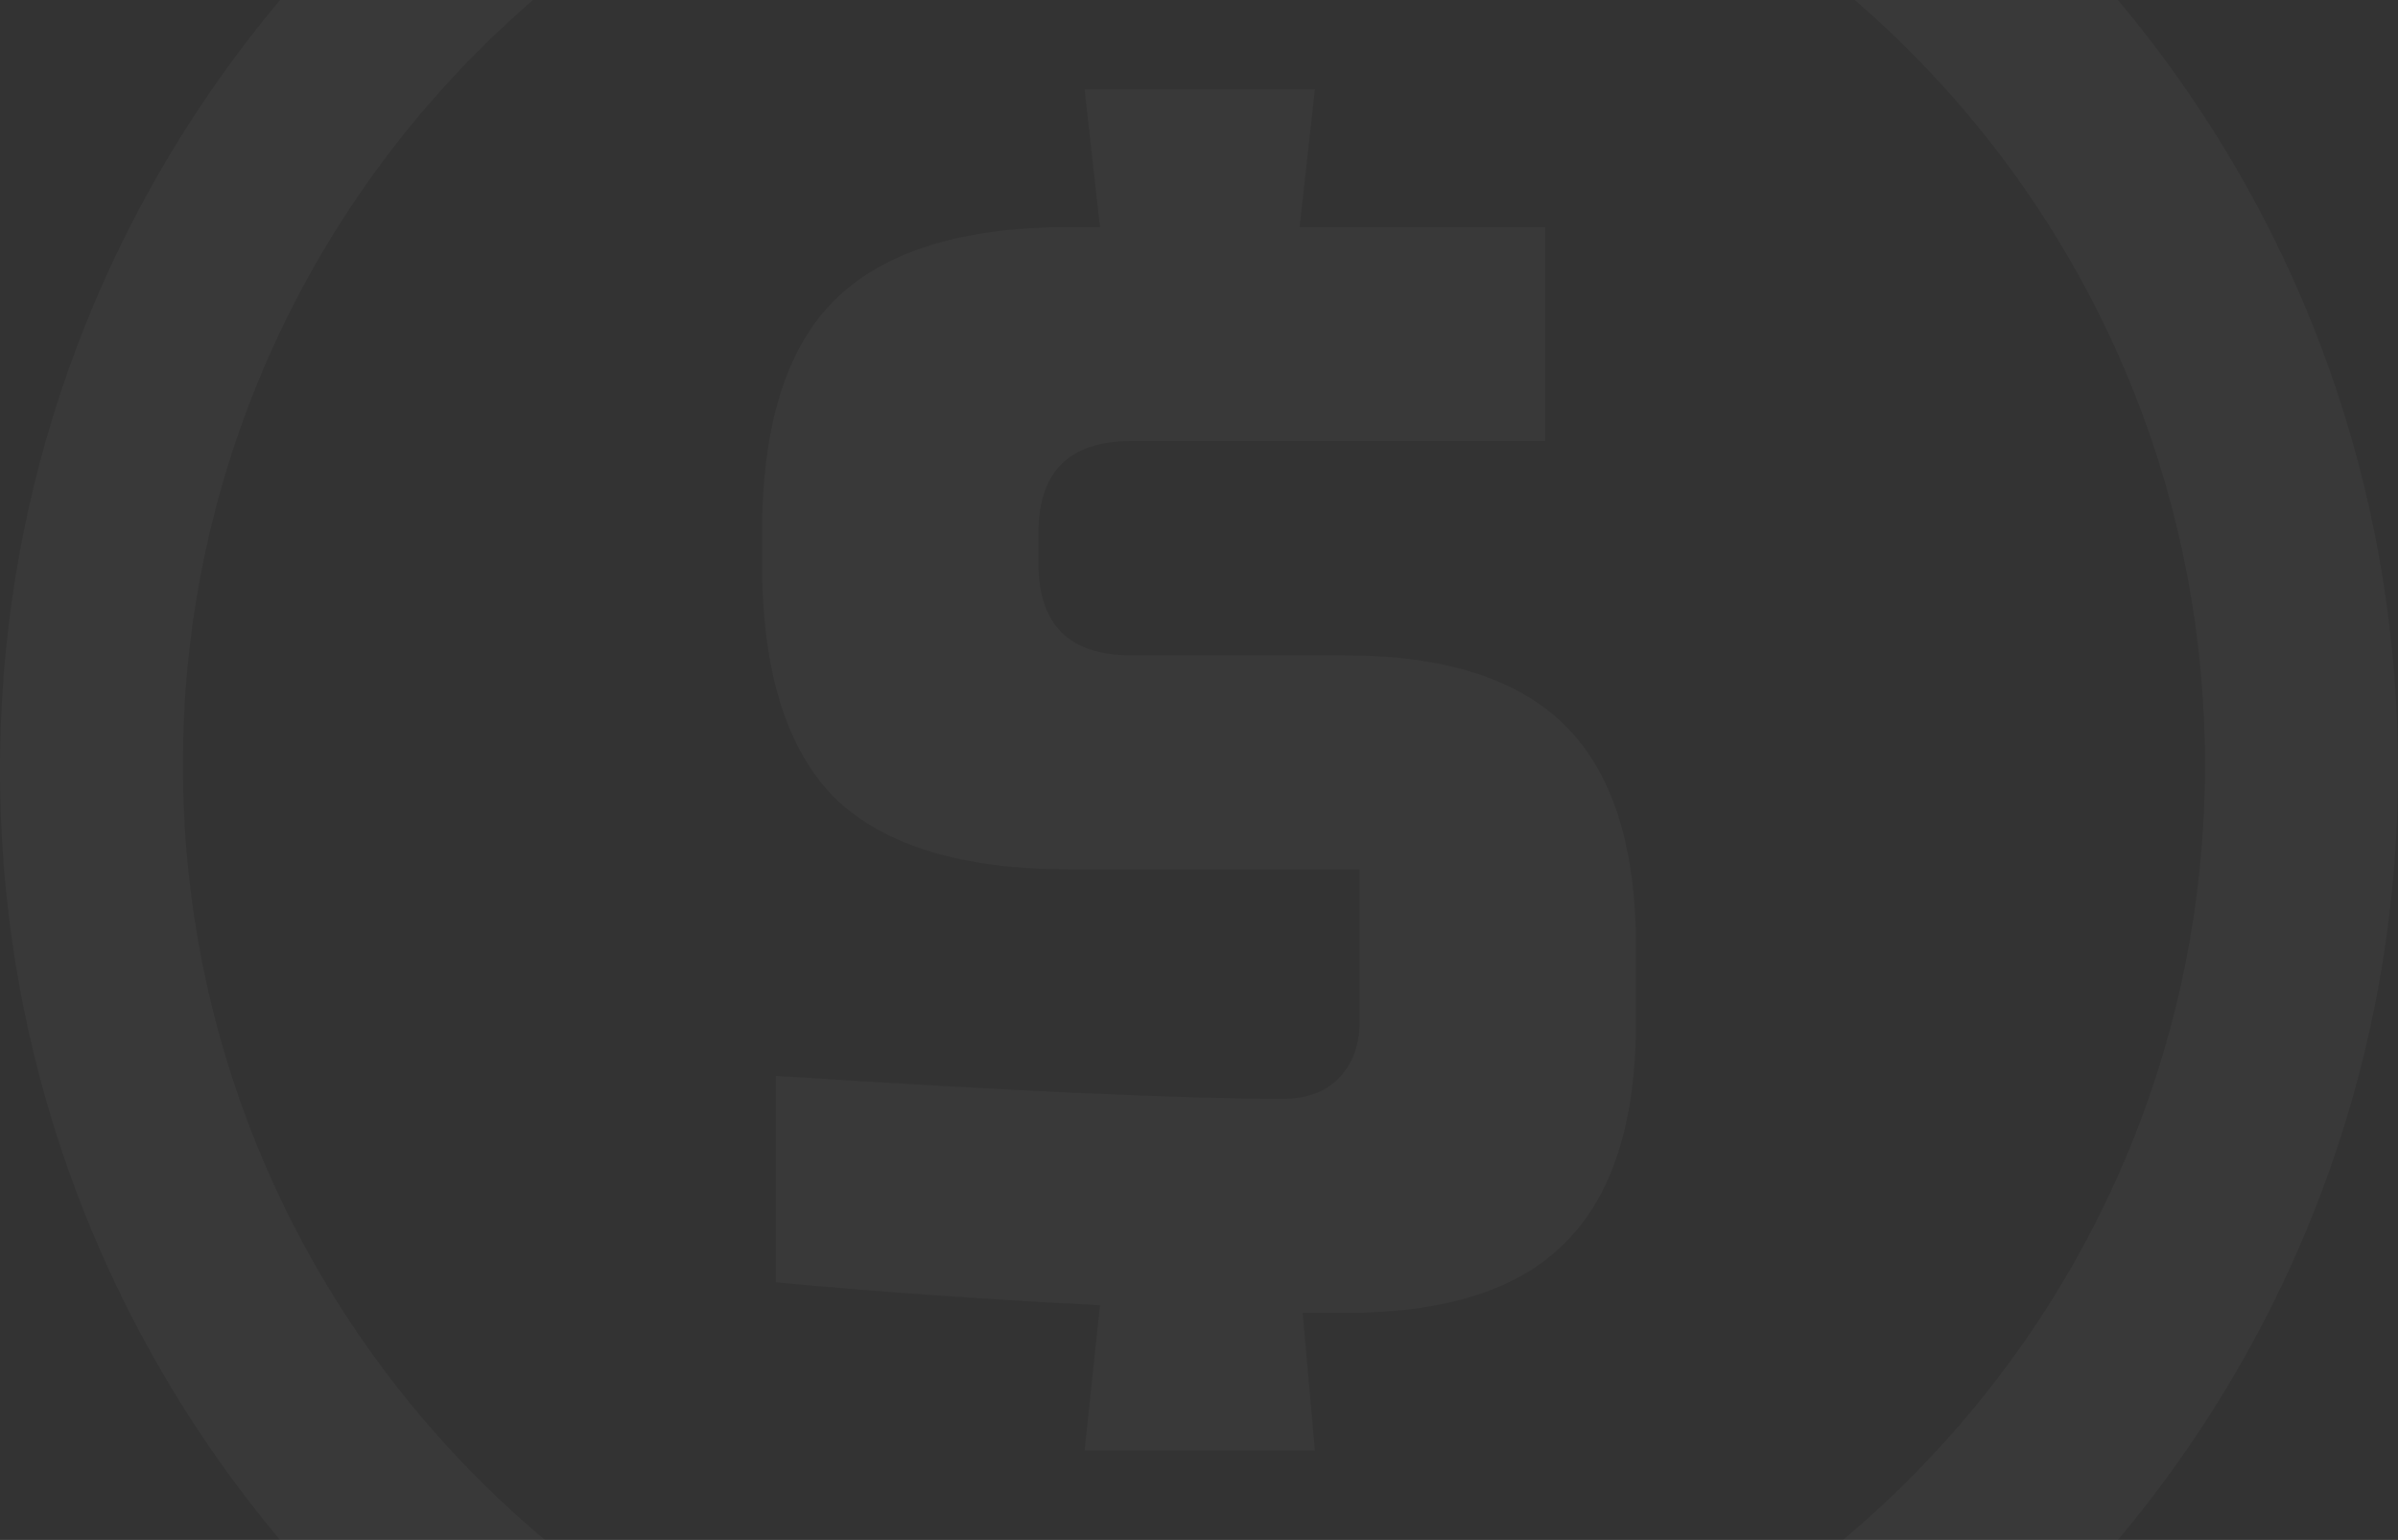 <svg width="151" height="97" viewBox="0 0 151 97" fill="none" xmlns="http://www.w3.org/2000/svg">
<rect x="0" y="0" width="151" height="97" fill="#333333" stroke="none"/>
<path fill-rule="evenodd" clip-rule="evenodd" d="M75.5 124C117.198 124 151 90.197 151 48.5C151 6.803 117.198 -27 75.5 -27C33.803 -27 0 6.803 0 48.5C0 90.197 33.803 124 75.5 124ZM75.18 111.843C110.34 111.843 138.843 83.34 138.843 48.18C138.843 13.02 110.34 -15.483 75.18 -15.483C40.02 -15.483 11.517 13.02 11.517 48.18C11.517 83.34 40.02 111.843 75.18 111.843Z" fill="white" fill-opacity="0.03"/>
<path d="M48.858 67.767C63.815 68.73 74.452 69.212 80.77 69.212C82.253 69.212 83.414 68.794 84.252 67.96C85.154 67.06 85.606 65.872 85.606 64.395V54.762H67.328C60.559 54.762 55.627 53.252 52.532 50.234C49.502 47.151 47.987 42.238 47.987 35.495V33.568C47.987 26.825 49.502 21.944 52.532 18.925C55.627 15.843 60.559 14.301 67.328 14.301H69.263L68.295 5.631H82.801L81.834 14.301H97.307V27.788H71.197C67.328 27.788 65.394 29.715 65.394 33.568V35.495C65.394 39.348 67.328 41.275 71.197 41.275H84.639C90.957 41.275 95.599 42.752 98.564 45.706C101.53 48.661 103.013 53.285 103.013 59.578V64.395C103.013 70.689 101.53 75.313 98.564 78.267C95.663 81.222 91.053 82.699 84.735 82.699H82.028L82.801 91.369H68.295L69.263 82.217C61.784 81.832 54.982 81.35 48.858 80.772V67.767Z" fill="white" fill-opacity="0.03"/>
</svg>
